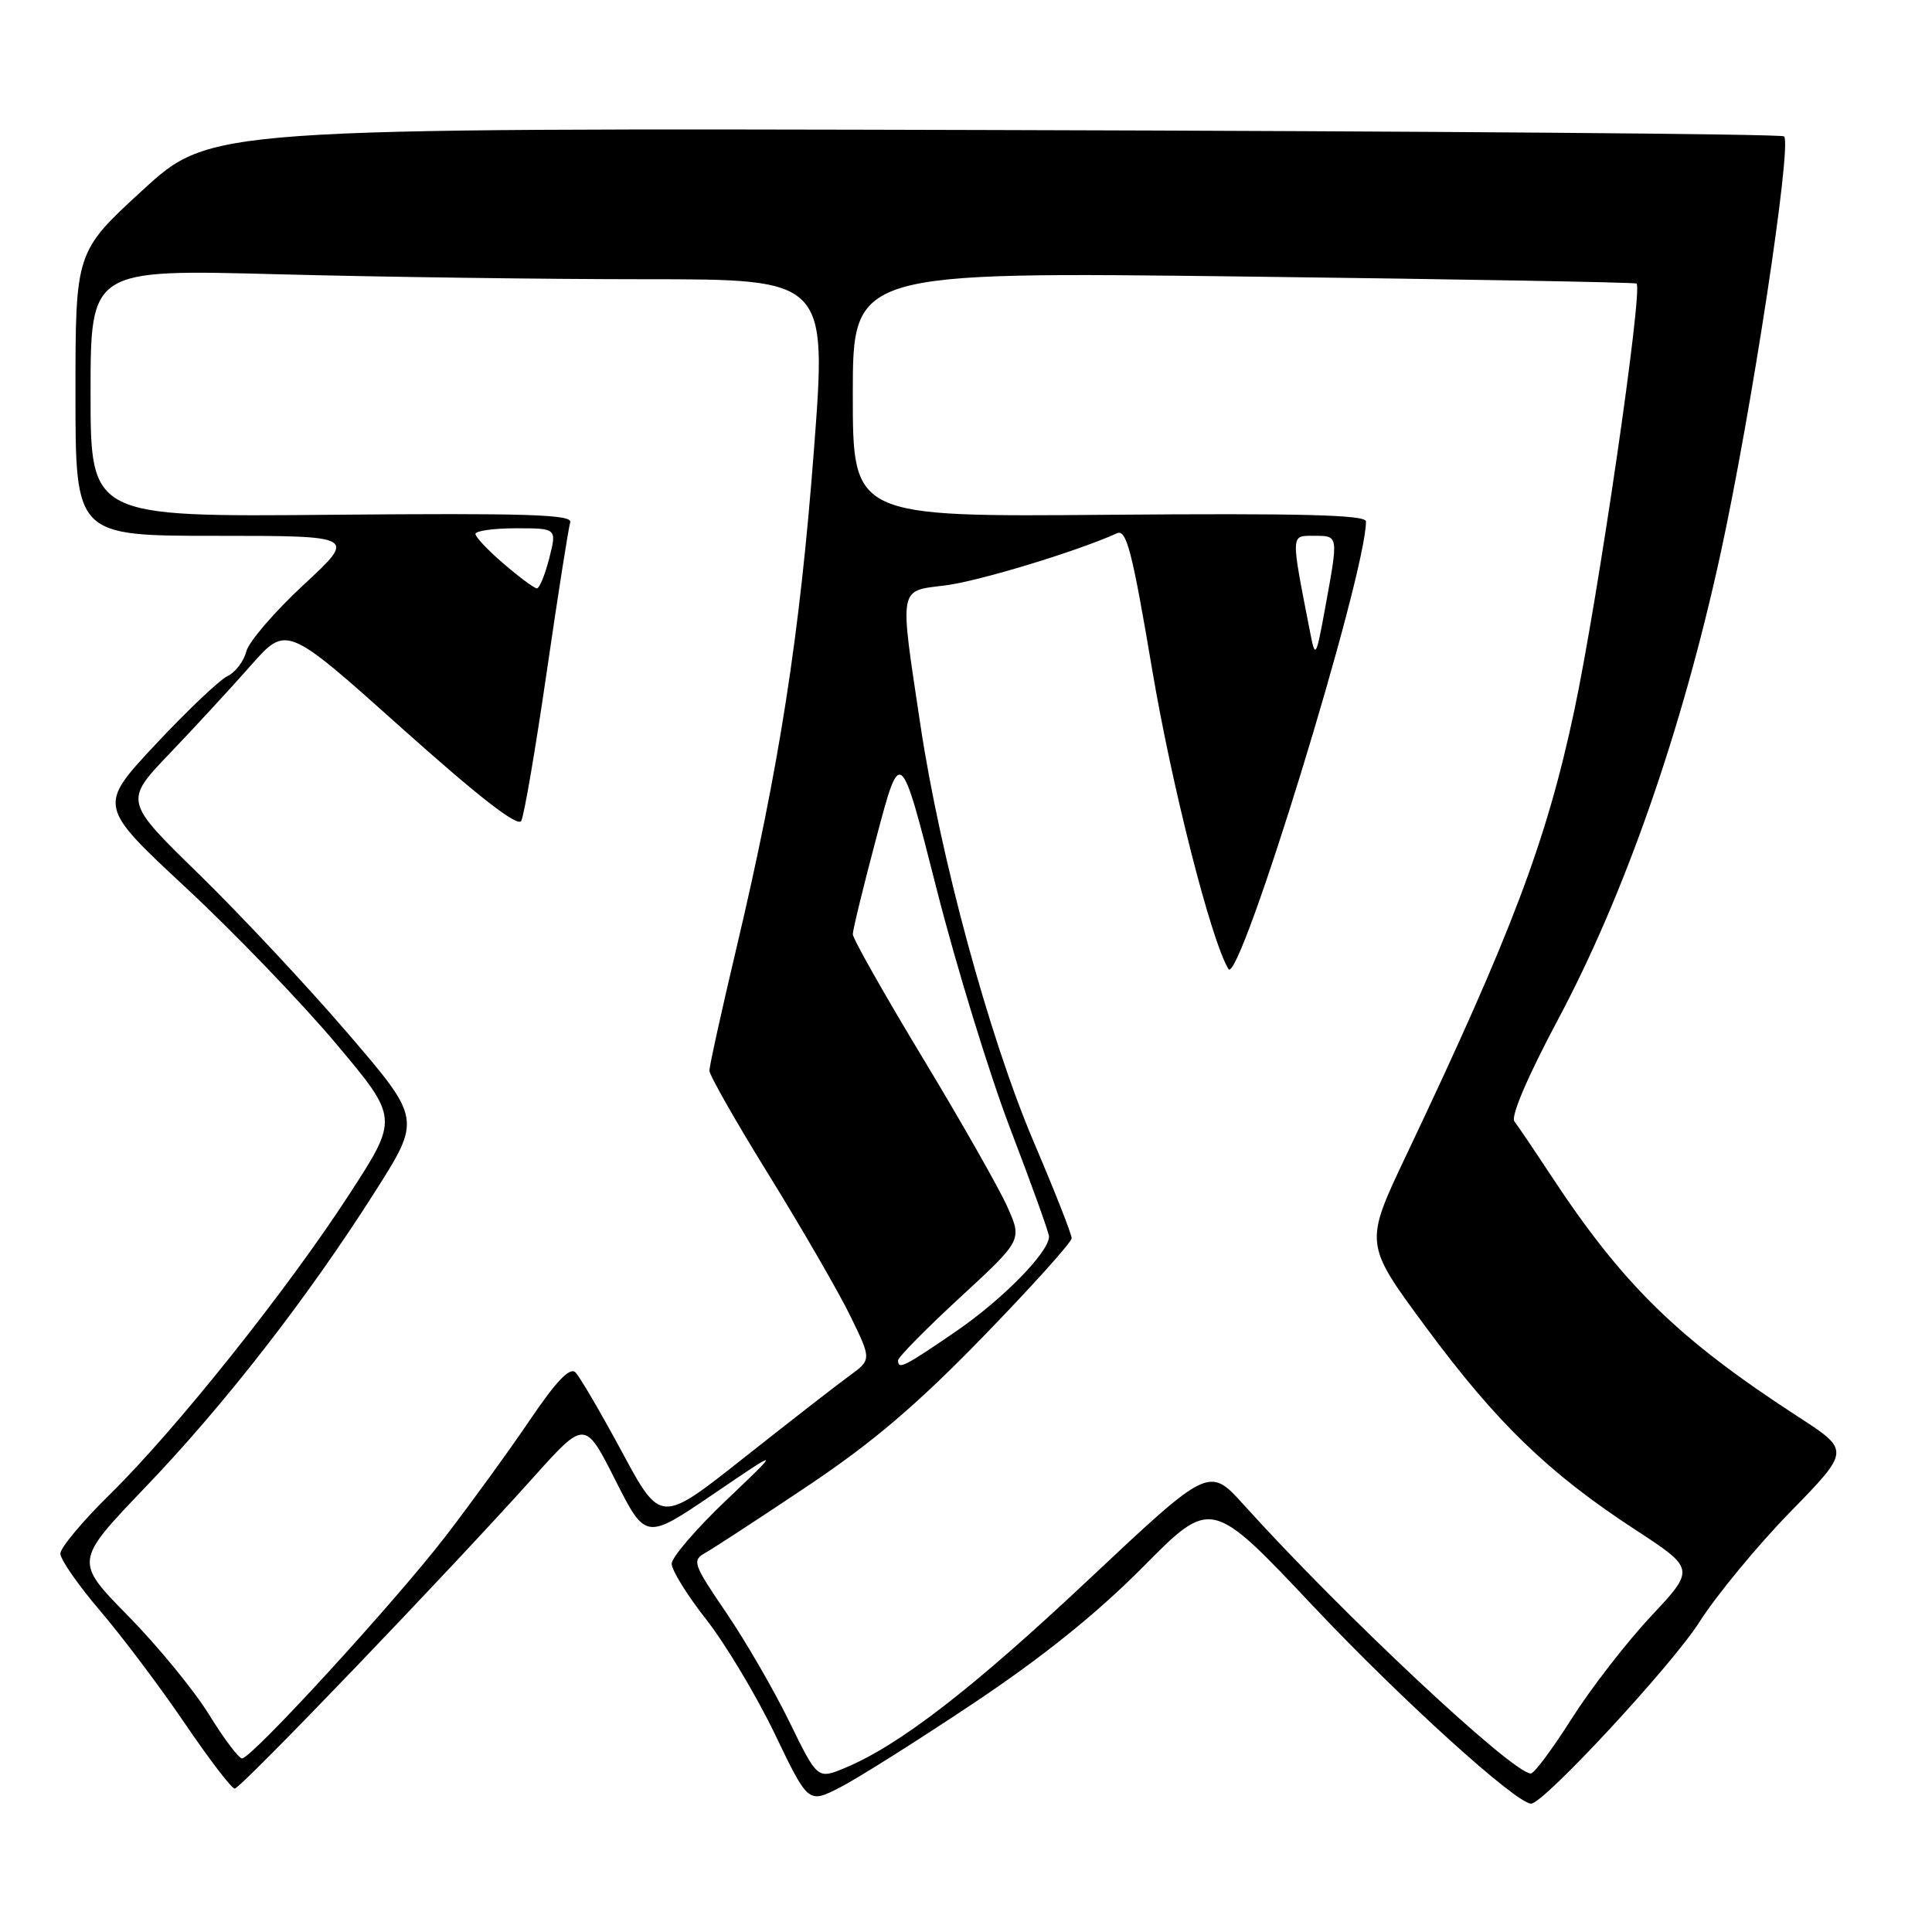 <?xml version="1.0" encoding="UTF-8" standalone="no"?>
<!DOCTYPE svg PUBLIC "-//W3C//DTD SVG 1.1//EN" "http://www.w3.org/Graphics/SVG/1.1/DTD/svg11.dtd" >
<svg xmlns="http://www.w3.org/2000/svg" xmlns:xlink="http://www.w3.org/1999/xlink" version="1.1" viewBox="0 0 256 256">
 <g >
 <path fill="currentColor"
d=" M 128.99 225.69 C 138.19 219.55 145.37 213.77 151.50 207.58 C 160.50 198.50 160.50 198.50 174.00 212.82 C 185.64 225.16 200.93 239.02 202.89 238.99 C 204.56 238.97 221.51 220.68 225.13 215.00 C 227.40 211.43 232.84 204.83 237.21 200.35 C 245.16 192.20 245.16 192.20 238.33 187.77 C 222.32 177.38 215.05 170.27 205.39 155.58 C 203.25 152.33 201.12 149.18 200.66 148.58 C 200.16 147.93 202.46 142.56 206.42 135.14 C 215.26 118.57 222.83 96.92 227.95 73.51 C 232.07 54.66 237.48 19.15 236.40 18.07 C 236.09 17.75 189.05 17.38 131.86 17.23 C 27.89 16.96 27.89 16.96 18.94 25.16 C 10.00 33.36 10.00 33.36 10.00 52.18 C 10.00 71.00 10.00 71.00 28.62 71.00 C 47.24 71.00 47.24 71.00 40.23 77.49 C 36.38 81.06 32.96 85.04 32.63 86.33 C 32.31 87.62 31.19 89.09 30.14 89.59 C 29.09 90.09 24.80 94.16 20.61 98.64 C 12.99 106.79 12.99 106.79 24.65 117.64 C 31.07 123.61 40.03 132.93 44.57 138.34 C 52.83 148.17 52.83 148.17 46.27 158.27 C 38.08 170.90 23.26 189.47 14.60 197.97 C 10.97 201.53 8.00 205.08 8.00 205.86 C 8.00 206.64 10.39 210.07 13.31 213.49 C 16.23 216.91 21.26 223.60 24.49 228.36 C 27.72 233.11 30.69 237.00 31.10 237.00 C 31.89 237.00 59.35 208.38 70.62 195.82 C 77.50 188.14 77.50 188.14 81.53 196.11 C 85.56 204.07 85.56 204.07 94.53 197.97 C 103.50 191.87 103.50 191.87 96.25 198.77 C 92.26 202.56 89.00 206.36 89.00 207.21 C 89.00 208.06 91.07 211.40 93.61 214.63 C 96.14 217.86 100.21 224.66 102.66 229.74 C 107.10 238.99 107.10 238.99 111.29 236.85 C 113.59 235.68 121.56 230.65 128.99 225.69 Z  M 104.59 228.13 C 102.54 223.93 98.77 217.42 96.21 213.66 C 91.84 207.25 91.67 206.76 93.46 205.76 C 94.50 205.18 100.57 201.22 106.93 196.96 C 115.58 191.18 121.46 186.18 130.25 177.13 C 136.71 170.48 142.00 164.60 142.00 164.07 C 142.00 163.53 139.74 157.79 136.97 151.30 C 131.07 137.44 124.59 113.61 121.95 96.00 C 119.17 77.47 119.01 78.35 125.25 77.57 C 129.68 77.02 142.71 73.06 148.01 70.66 C 149.26 70.09 150.03 73.07 152.67 88.74 C 155.29 104.25 160.45 124.53 162.77 128.40 C 164.20 130.81 181.00 76.18 181.00 69.09 C 181.00 68.22 172.42 68.00 147.00 68.21 C 113.00 68.50 113.00 68.50 113.00 52.26 C 113.00 36.01 113.00 36.01 164.75 36.64 C 193.21 36.99 216.66 37.41 216.85 37.57 C 217.73 38.31 211.76 79.24 208.61 94.11 C 204.92 111.47 200.37 123.52 186.30 153.15 C 180.77 164.80 180.77 164.80 188.91 175.82 C 198.26 188.48 205.14 195.15 216.57 202.62 C 224.64 207.89 224.64 207.89 218.74 214.19 C 215.50 217.65 210.78 223.75 208.25 227.74 C 205.72 231.73 203.29 235.00 202.84 235.00 C 200.44 235.00 177.90 213.91 164.81 199.40 C 160.21 194.31 160.21 194.31 144.35 209.21 C 128.87 223.77 119.15 231.28 111.91 234.28 C 108.32 235.76 108.32 235.76 104.59 228.13 Z  M 27.70 227.19 C 25.72 223.99 20.91 218.12 16.99 214.13 C 9.87 206.88 9.87 206.88 19.18 197.15 C 29.78 186.10 40.79 171.93 49.71 157.88 C 55.82 148.26 55.82 148.26 46.05 136.88 C 40.67 130.62 31.81 121.15 26.36 115.83 C 16.44 106.16 16.44 106.16 22.49 99.83 C 25.82 96.35 30.66 91.10 33.25 88.16 C 37.97 82.82 37.97 82.82 53.18 96.43 C 63.46 105.63 68.62 109.63 69.07 108.77 C 69.45 108.07 70.97 99.17 72.45 89.00 C 73.93 78.83 75.33 69.92 75.56 69.21 C 75.89 68.17 69.74 67.98 43.98 68.21 C 12.00 68.50 12.00 68.50 12.00 52.09 C 12.00 35.68 12.00 35.68 36.75 36.34 C 50.36 36.70 72.32 37.00 85.54 37.00 C 109.58 37.00 109.58 37.00 107.84 59.75 C 105.98 84.17 103.27 101.60 97.58 125.63 C 95.61 133.95 94.00 141.26 94.00 141.86 C 94.00 142.47 97.55 148.71 101.90 155.73 C 106.24 162.76 111.08 171.12 112.65 174.33 C 115.50 180.16 115.50 180.16 112.51 182.33 C 110.87 183.52 104.58 188.42 98.53 193.20 C 87.54 201.90 87.54 201.90 82.42 192.40 C 79.61 187.18 76.83 182.43 76.25 181.85 C 75.51 181.11 73.70 183.01 70.22 188.15 C 67.48 192.19 62.47 199.10 59.09 203.50 C 52.42 212.18 33.35 233.00 32.07 233.00 C 31.64 233.00 29.67 230.39 27.70 227.19 Z  M 119.00 180.25 C 119.00 179.84 122.70 176.08 127.22 171.91 C 135.45 164.32 135.45 164.32 133.48 159.91 C 132.40 157.48 127.35 148.60 122.26 140.17 C 117.17 131.74 113.00 124.37 113.00 123.79 C 113.00 123.22 114.42 117.39 116.16 110.85 C 119.32 98.96 119.32 98.96 124.09 117.73 C 126.71 128.05 131.14 142.46 133.93 149.74 C 136.72 157.02 139.00 163.37 139.00 163.85 C 139.00 165.92 132.83 172.20 126.65 176.43 C 119.77 181.14 119.00 181.53 119.00 180.25 Z  M 173.64 84.00 C 171.00 70.49 170.98 71.00 174.13 71.00 C 177.38 71.00 177.36 70.87 175.60 80.50 C 174.40 87.08 174.28 87.29 173.64 84.00 Z  M 66.75 74.71 C 64.69 72.95 63.00 71.16 63.00 70.75 C 63.00 70.34 65.43 70.00 68.39 70.00 C 73.79 70.00 73.79 70.00 72.77 74.00 C 72.21 76.20 71.47 77.98 71.13 77.96 C 70.78 77.94 68.81 76.48 66.75 74.71 Z "/>
</g>
</svg>